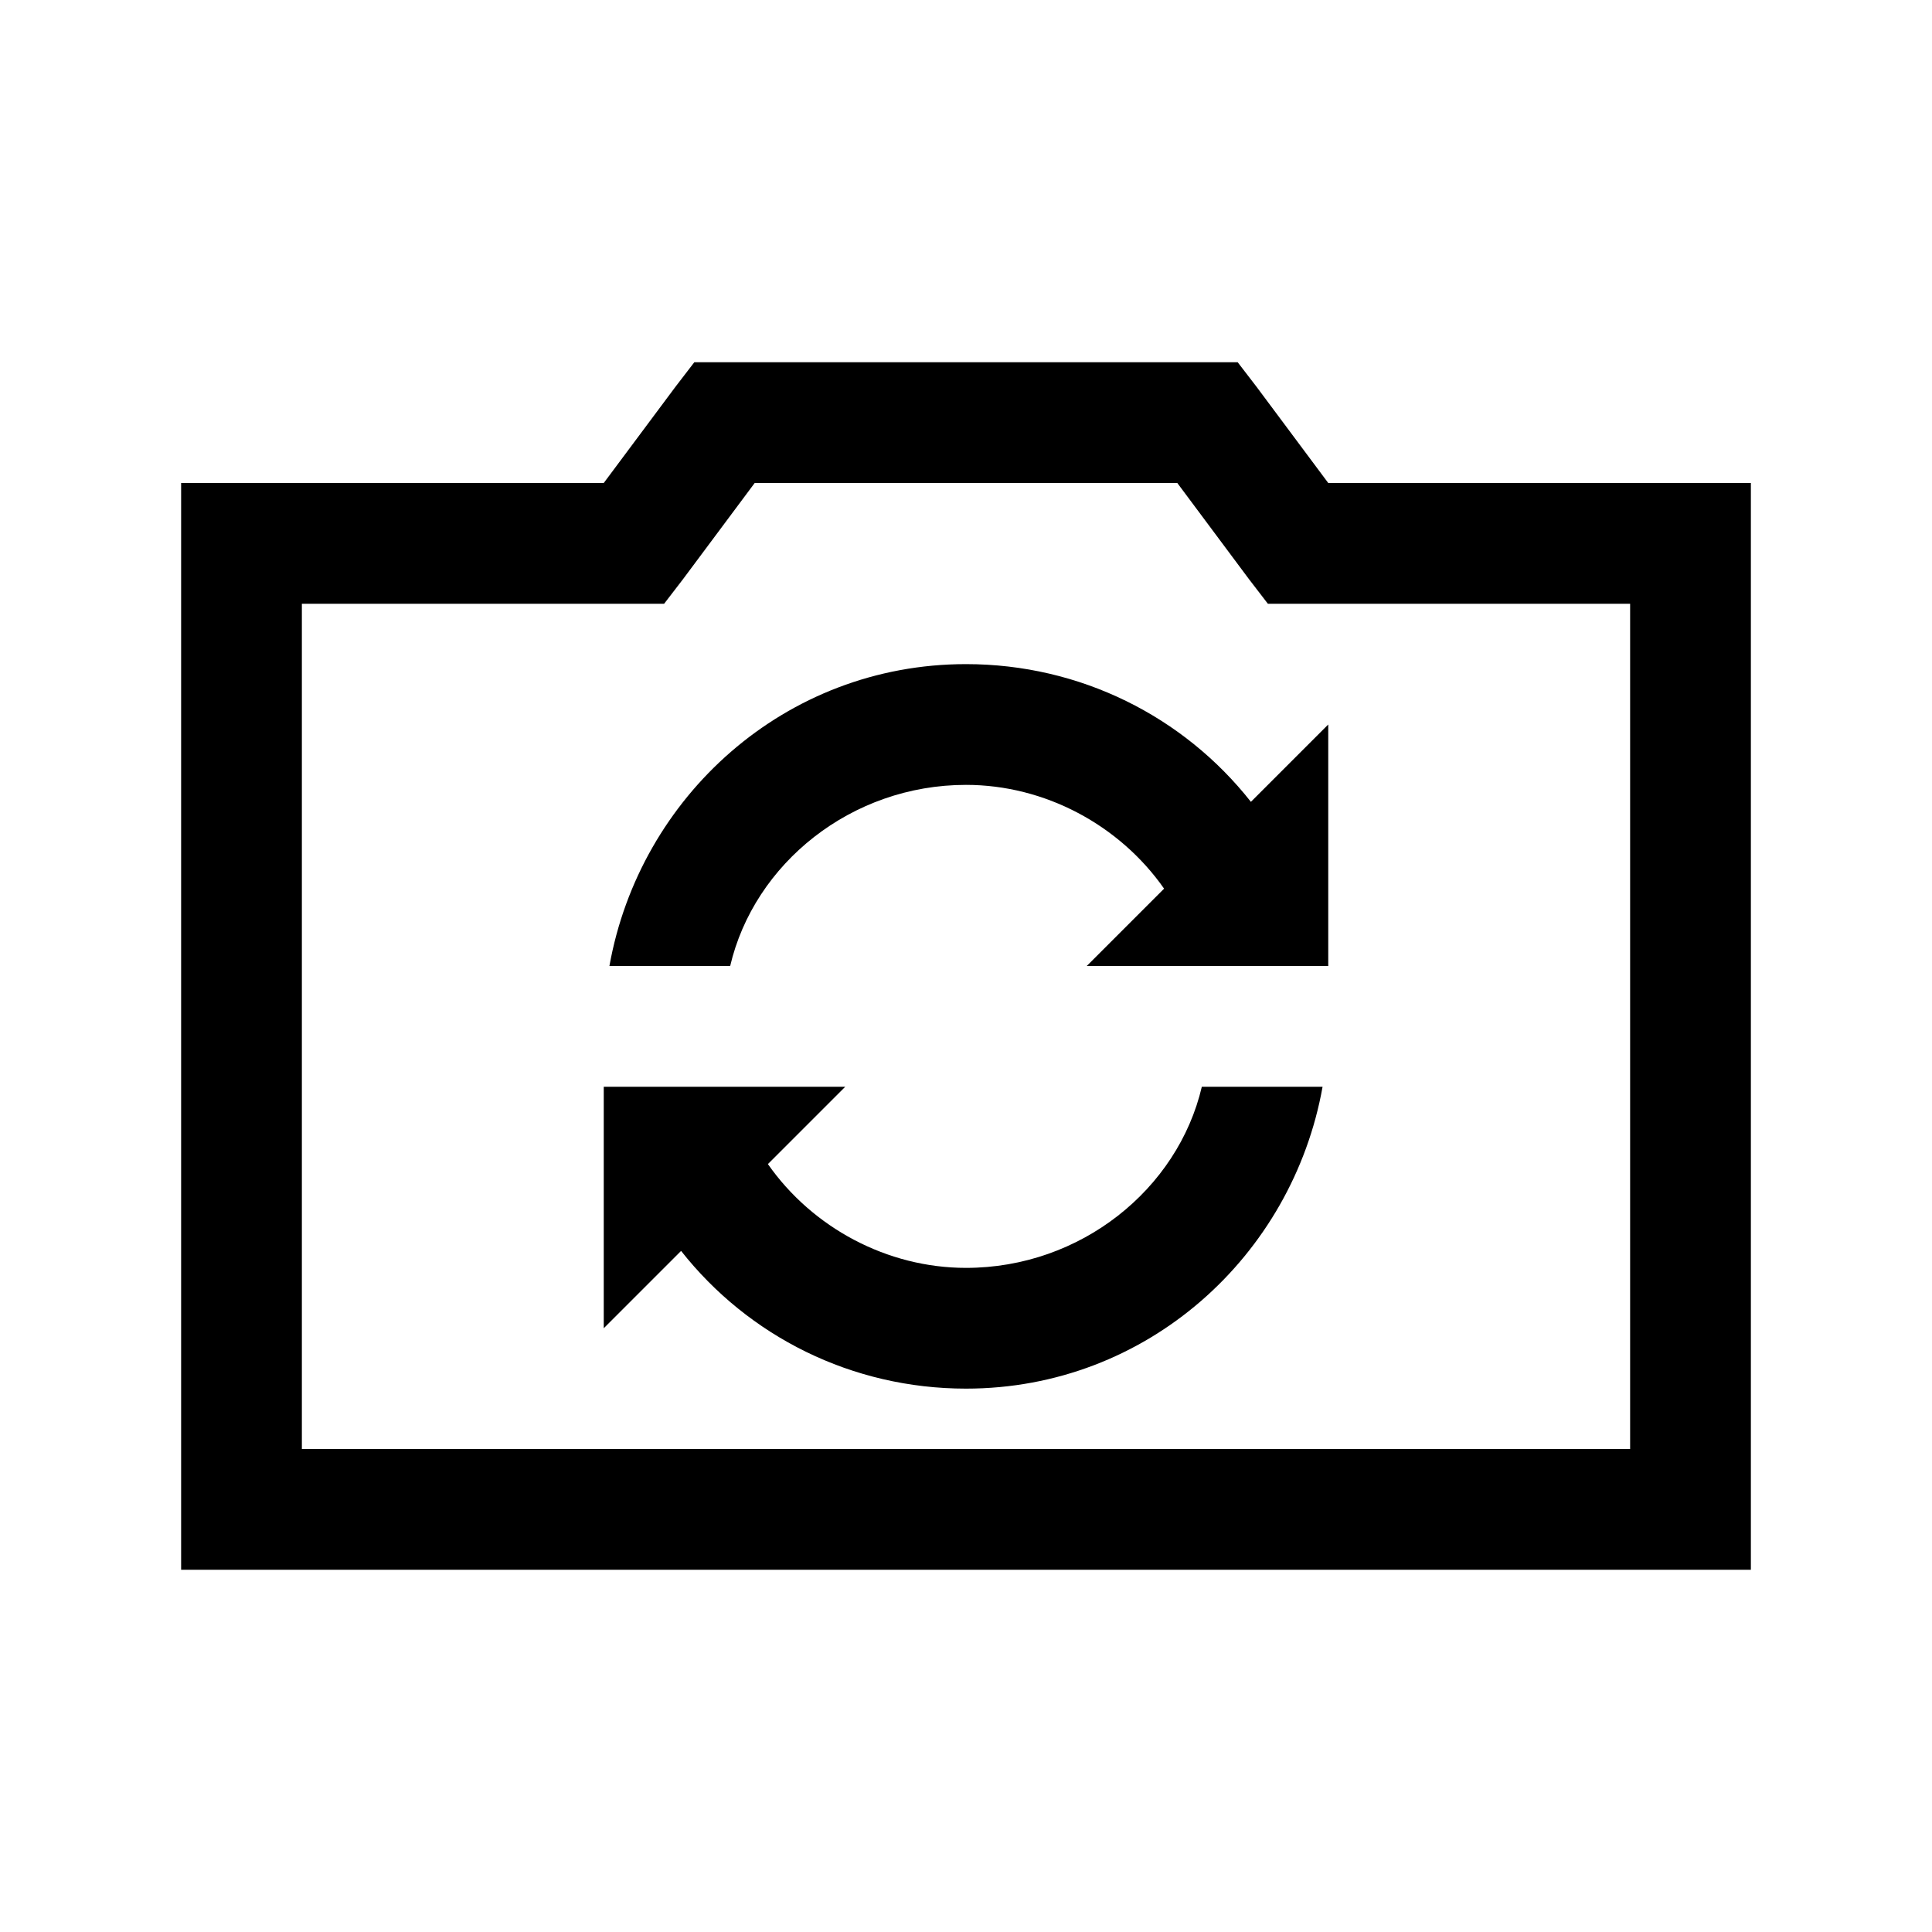 <?xml version="1.0" encoding="UTF-8"?>
<svg xmlns="http://www.w3.org/2000/svg" xmlns:xlink="http://www.w3.org/1999/xlink" viewBox="0 0 32 32" version="1.1">
<g>
<path d="M 11.5 6 L 11.188 6.406 L 10 8 L 3 8 L 3 26 L 29 26 L 29 8 L 22 8 L 20.812 6.406 L 20.5 6 Z M 12.5 8 L 19.5 8 L 20.688 9.594 L 21 10 L 27 10 L 27 24 L 5 24 L 5 10 L 11 10 L 11.312 9.594 Z M 16 11 C 13 11 10.594 13.199 10.094 16 L 12.094 16 C 12.492 14.301 14.102 13 16 13 C 17.305 13 18.543 13.664 19.281 14.719 L 18 16 L 22 16 L 22 12 L 20.719 13.281 C 19.605 11.867 17.891 11 16 11 Z M 10 18 L 10 22 L 11.281 20.719 C 12.395 22.133 14.109 23 16 23 C 19 23 21.406 20.801 21.906 18 L 19.906 18 C 19.508 19.699 17.898 21 16 21 C 14.695 21 13.457 20.336 12.719 19.281 L 14 18 Z "></path>
</g>
</svg>
